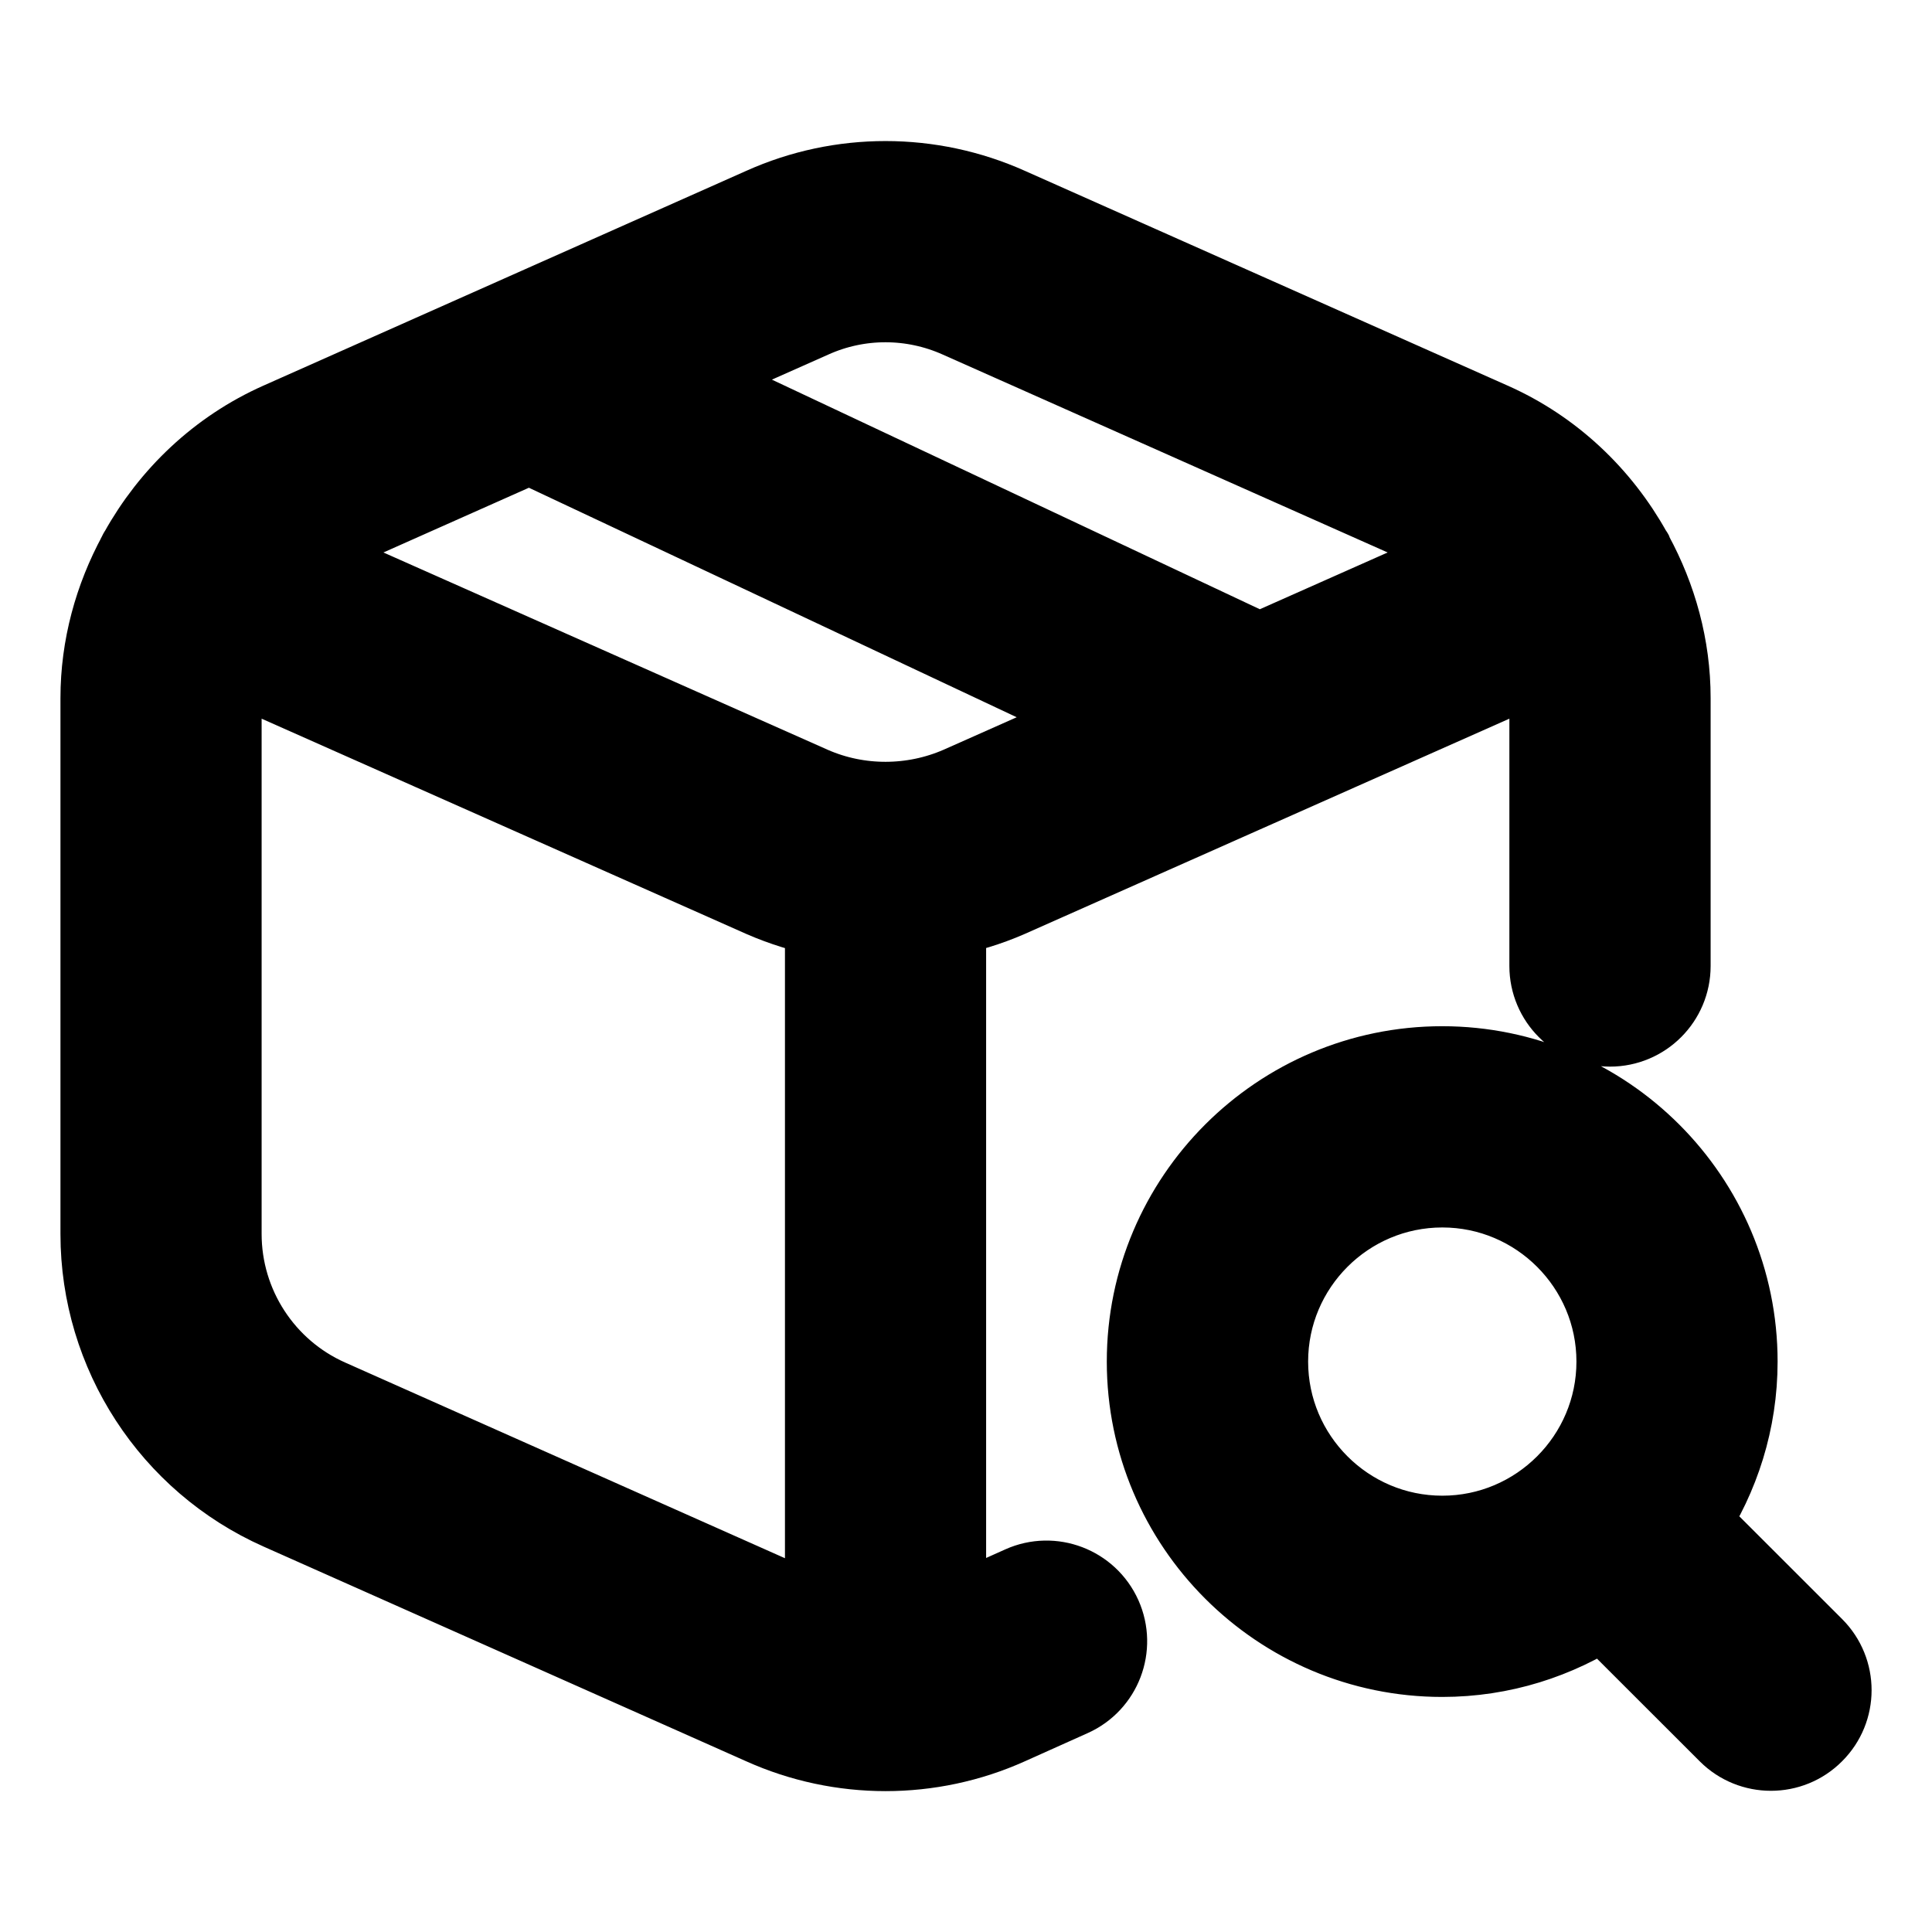 <svg viewBox="0 0 24 24" fill="currentColor" stroke="currentColor" xmlns="http://www.w3.org/2000/svg">
<path d="M12.693 19.703L11.912 20.053C11.86 20.077 11.804 20.087 11.75 20.106V11.386C12.014 11.333 12.274 11.255 12.524 11.146L19.179 8.19C19.214 8.347 19.25 8.506 19.25 8.671V12C19.25 12.414 19.586 12.75 20 12.75C20.414 12.75 20.75 12.414 20.75 12V8.671C20.75 8.034 20.58 7.427 20.288 6.889C20.287 6.886 20.287 6.882 20.286 6.878C20.282 6.869 20.274 6.864 20.27 6.855C19.882 6.158 19.283 5.583 18.525 5.247L12.528 2.579C11.557 2.144 10.445 2.143 9.476 2.578L3.476 5.247C2.718 5.584 2.119 6.159 1.731 6.856C1.727 6.865 1.719 6.87 1.715 6.879C1.714 6.882 1.714 6.886 1.713 6.89C1.421 7.428 1.251 8.036 1.251 8.672V15.33C1.251 16.809 2.125 18.154 3.477 18.755L9.474 21.423C9.959 21.641 10.481 21.75 11.001 21.75C11.521 21.75 12.043 21.641 12.527 21.423L13.307 21.073C13.685 20.904 13.854 20.46 13.685 20.082C13.515 19.703 13.07 19.534 12.693 19.703ZM10.088 3.947C10.668 3.686 11.333 3.687 11.915 3.948L17.915 6.617C18.083 6.692 18.231 6.796 18.373 6.906L15.644 8.118L8.387 4.703L10.088 3.947ZM6.576 5.509L13.832 8.923L11.921 9.772C11.336 10.027 10.665 10.027 10.086 9.774L3.628 6.906C3.77 6.796 3.917 6.692 4.086 6.617L6.576 5.509ZM4.085 17.383C3.274 17.023 2.75 16.216 2.75 15.329V8.671C2.75 8.505 2.786 8.347 2.821 8.19L9.481 11.148C9.73 11.256 9.988 11.335 10.251 11.387V20.107C10.196 20.087 10.139 20.077 10.086 20.053L4.085 17.383ZM22.53 20.466L20.98 18.917C21.358 18.34 21.582 17.654 21.582 16.914C21.582 14.893 19.937 13.248 17.916 13.248C15.894 13.248 14.249 14.893 14.249 16.914C14.249 18.935 15.894 20.58 17.916 20.58C18.656 20.58 19.342 20.356 19.919 19.978L21.469 21.527C21.615 21.673 21.807 21.746 21.999 21.746C22.191 21.746 22.383 21.673 22.529 21.526C22.823 21.234 22.823 20.759 22.53 20.466ZM15.75 16.914C15.75 15.72 16.722 14.748 17.917 14.748C19.111 14.748 20.083 15.72 20.083 16.914C20.083 18.108 19.111 19.08 17.917 19.08C16.722 19.08 15.75 18.108 15.75 16.914Z" />
</svg>
